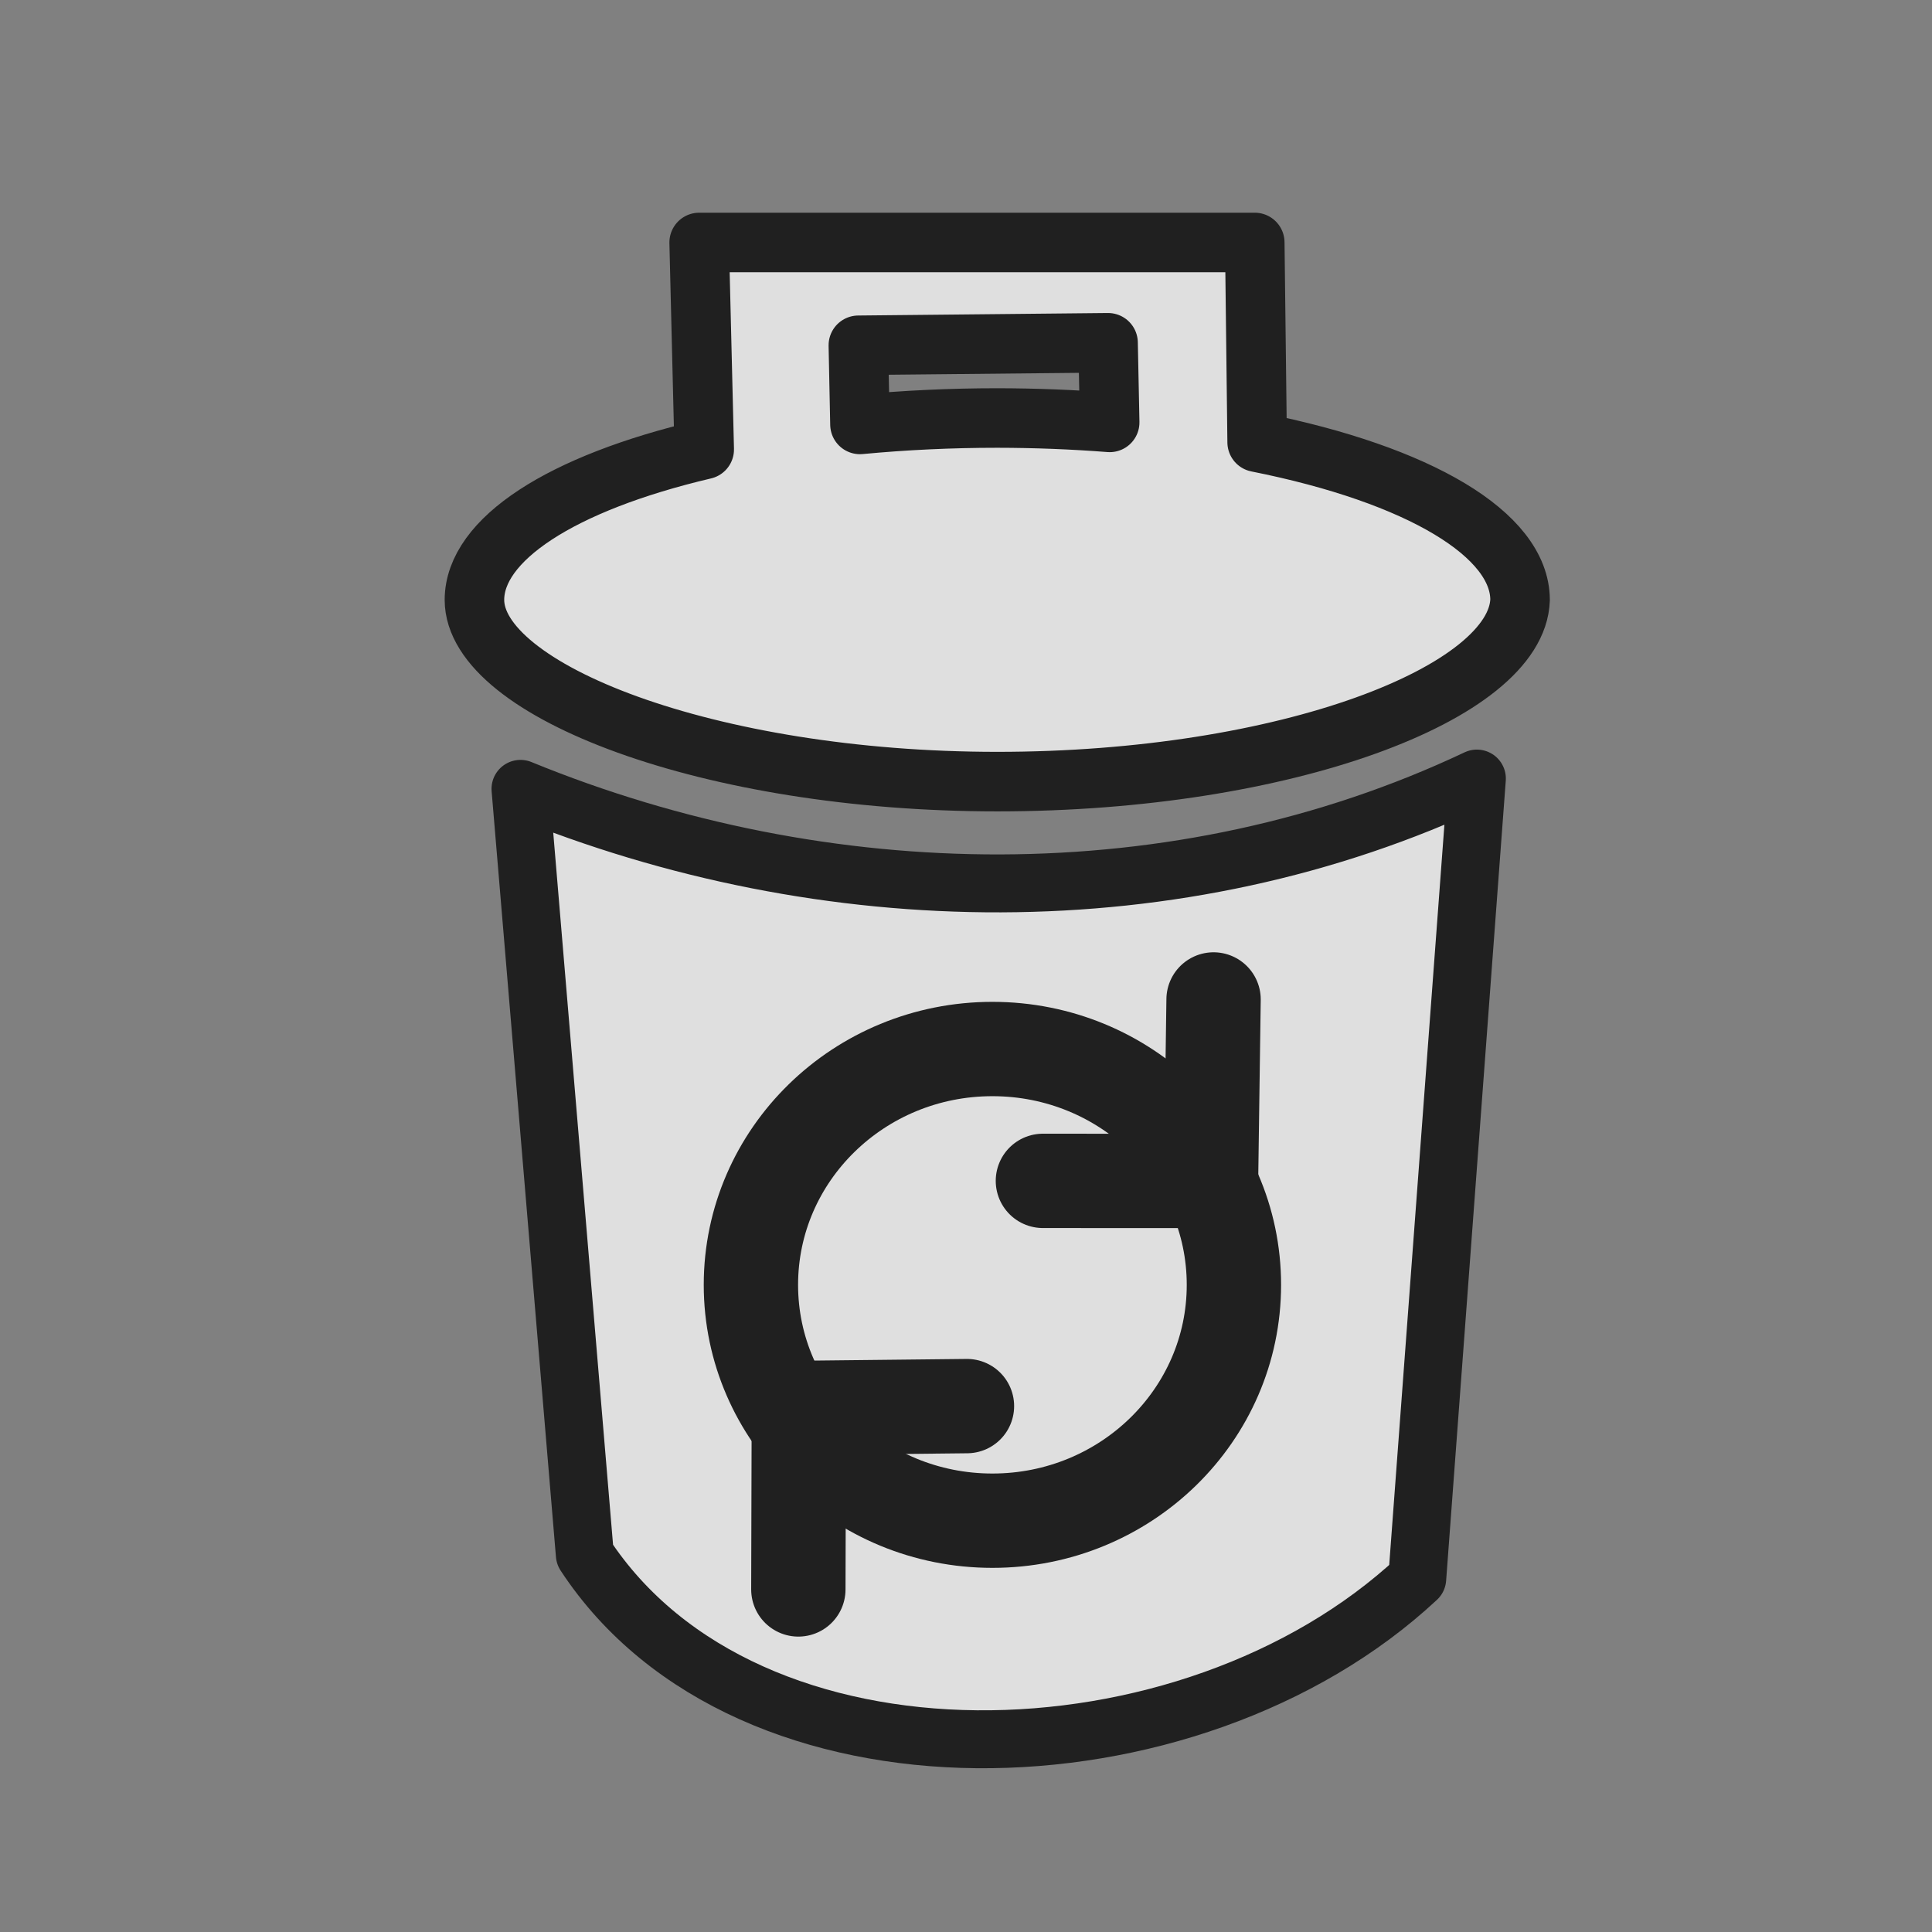 <?xml version="1.0" encoding="UTF-8" standalone="no"?>
<!-- Created with Inkscape (http://www.inkscape.org/) -->

<svg
   xmlns:dc="http://purl.org/dc/elements/1.1/"
   xmlns:cc="http://creativecommons.org/ns#"
   xmlns:rdf="http://www.w3.org/1999/02/22-rdf-syntax-ns#"
   xmlns:svg="http://www.w3.org/2000/svg"
   xmlns="http://www.w3.org/2000/svg"
   xmlns:sodipodi="http://sodipodi.sourceforge.net/DTD/sodipodi-0.dtd"
   xmlns:inkscape="http://www.inkscape.org/namespaces/inkscape"
   width="512"
   height="512"
   viewBox="0 0 512 512"
   id="svg2"
   version="1.1"
   inkscape:version="0.91 r13725"
   sodipodi:docname="rubish_restore.svg"
   inkscape:export-filename="C:\Users\g\AndroidStudioProjects\FreeDomainRadio\icons_src\ic_delete.png"
   inkscape:export-xdpi="5.625"
   inkscape:export-ydpi="5.625">
  <rect x="0" y="0" width="512" height="512" fill="#808080" stroke="none"/>
  <defs
     id="defs4" />
  <sodipodi:namedview
     id="base"
     pagecolor="#ffffff"
     bordercolor="#000000"
     borderopacity="0.784"
     inkscape:pageopacity="0.0"
     inkscape:pageshadow="2"
     inkscape:zoom="1"
     inkscape:cx="249.59774"
     inkscape:cy="233.06991"
     inkscape:document-units="px"
     inkscape:current-layer="layer1"
     showgrid="false"
     units="px"
     borderlayer="true"
     inkscape:showpageshadow="false"
     inkscape:window-width="1920"
     inkscape:window-height="1018"
     inkscape:window-x="-8"
     inkscape:window-y="-8"
     inkscape:window-maximized="1" />
  <g
     inkscape:groupmode="layer"
     id="layer2"
     inkscape:label="bkg"
     sodipodi:insensitive="true"
     style="display:none">
    <rect
       style="fill:#5a5a5a;fill-opacity:1"
       id="rect4152"
       width="512"
       height="512"
       x="0"
       y="0" />
  </g>
  <g
     inkscape:label="Layer 1"
     inkscape:groupmode="layer"
     id="layer1"
     transform="translate(0,-540.362)"
     style="opacity:0.75">
    <path
       style="opacity:1;fill:#ffffff;fill-opacity:1;fill-rule:evenodd;stroke:#000000;stroke-width:15.777;stroke-linecap:butt;stroke-linejoin:round;stroke-miterlimit:4;stroke-dasharray:none;stroke-opacity:1"
       d="m 185.286,604.62 1.339,54.85 c -38.036,8.952 -60.844,23.876 -60.894,39.847 -6.2e-4,23.951 62.031,48.18 138.551,48.18 76.521,3.3e-4 137.726,-23.564 138.553,-48.18 -0.048,-17.254 -26.624,-33.181 -69.676,-41.758 l -0.634,-52.939 z m 108.361,26.581 0.43,21.098 c -9.782,-0.761 -19.772,-1.15 -29.796,-1.162 -12.29,0.004 -24.524,0.576 -36.38,1.702 l -0.428,-20.974 z"
       id="path3347"
       inkscape:connector-curvature="0"
       sodipodi:nodetypes="cccscccccccccc" />
    <path
       style="opacity:1;fill:#ffffff;fill-opacity:1;fill-rule:evenodd;stroke:#000000;stroke-width:15.352;stroke-linecap:round;stroke-linejoin:round;stroke-miterlimit:4;stroke-dasharray:none;stroke-opacity:1"
       d="m 137.935,749.417 c 80.699,33.053 174.368,34.66 253.454,-2.728 l -15.806,212.021 c -60.356,56.295 -177.544,59.346 -220.598,-6.346 z"
       id="rect3349"
       inkscape:connector-curvature="0"
       sodipodi:nodetypes="ccccc" />
    <ellipse
       style="opacity:1;fill:#ffffff;fill-opacity:1;stroke:#000000;stroke-width:25;stroke-linecap:round;stroke-linejoin:round;stroke-miterlimit:4;stroke-dasharray:none;stroke-opacity:1"
       id="path4269"
       cx="263"
       cy="880.862"
       rx="64"
       ry="62.5" />
    <path
       style="fill:none;fill-rule:evenodd;stroke:#000000;stroke-width:25;stroke-linecap:round;stroke-linejoin:round;stroke-miterlimit:4;stroke-dasharray:none;stroke-opacity:1"
       d="m 276.38,853.304 44.553,0.023 0.676,-48.099"
       id="path4271"
       inkscape:connector-curvature="0" />
    <path
       style="opacity:1;fill:none;fill-rule:evenodd;stroke:#000000;stroke-width:25;stroke-linecap:round;stroke-linejoin:round;stroke-miterlimit:4;stroke-dasharray:none;stroke-opacity:1"
       d="m 256.254,912.994 -44.551,0.48 -0.133,48.104"
       id="path4271-9"
       inkscape:connector-curvature="0" />
  </g>
</svg>
